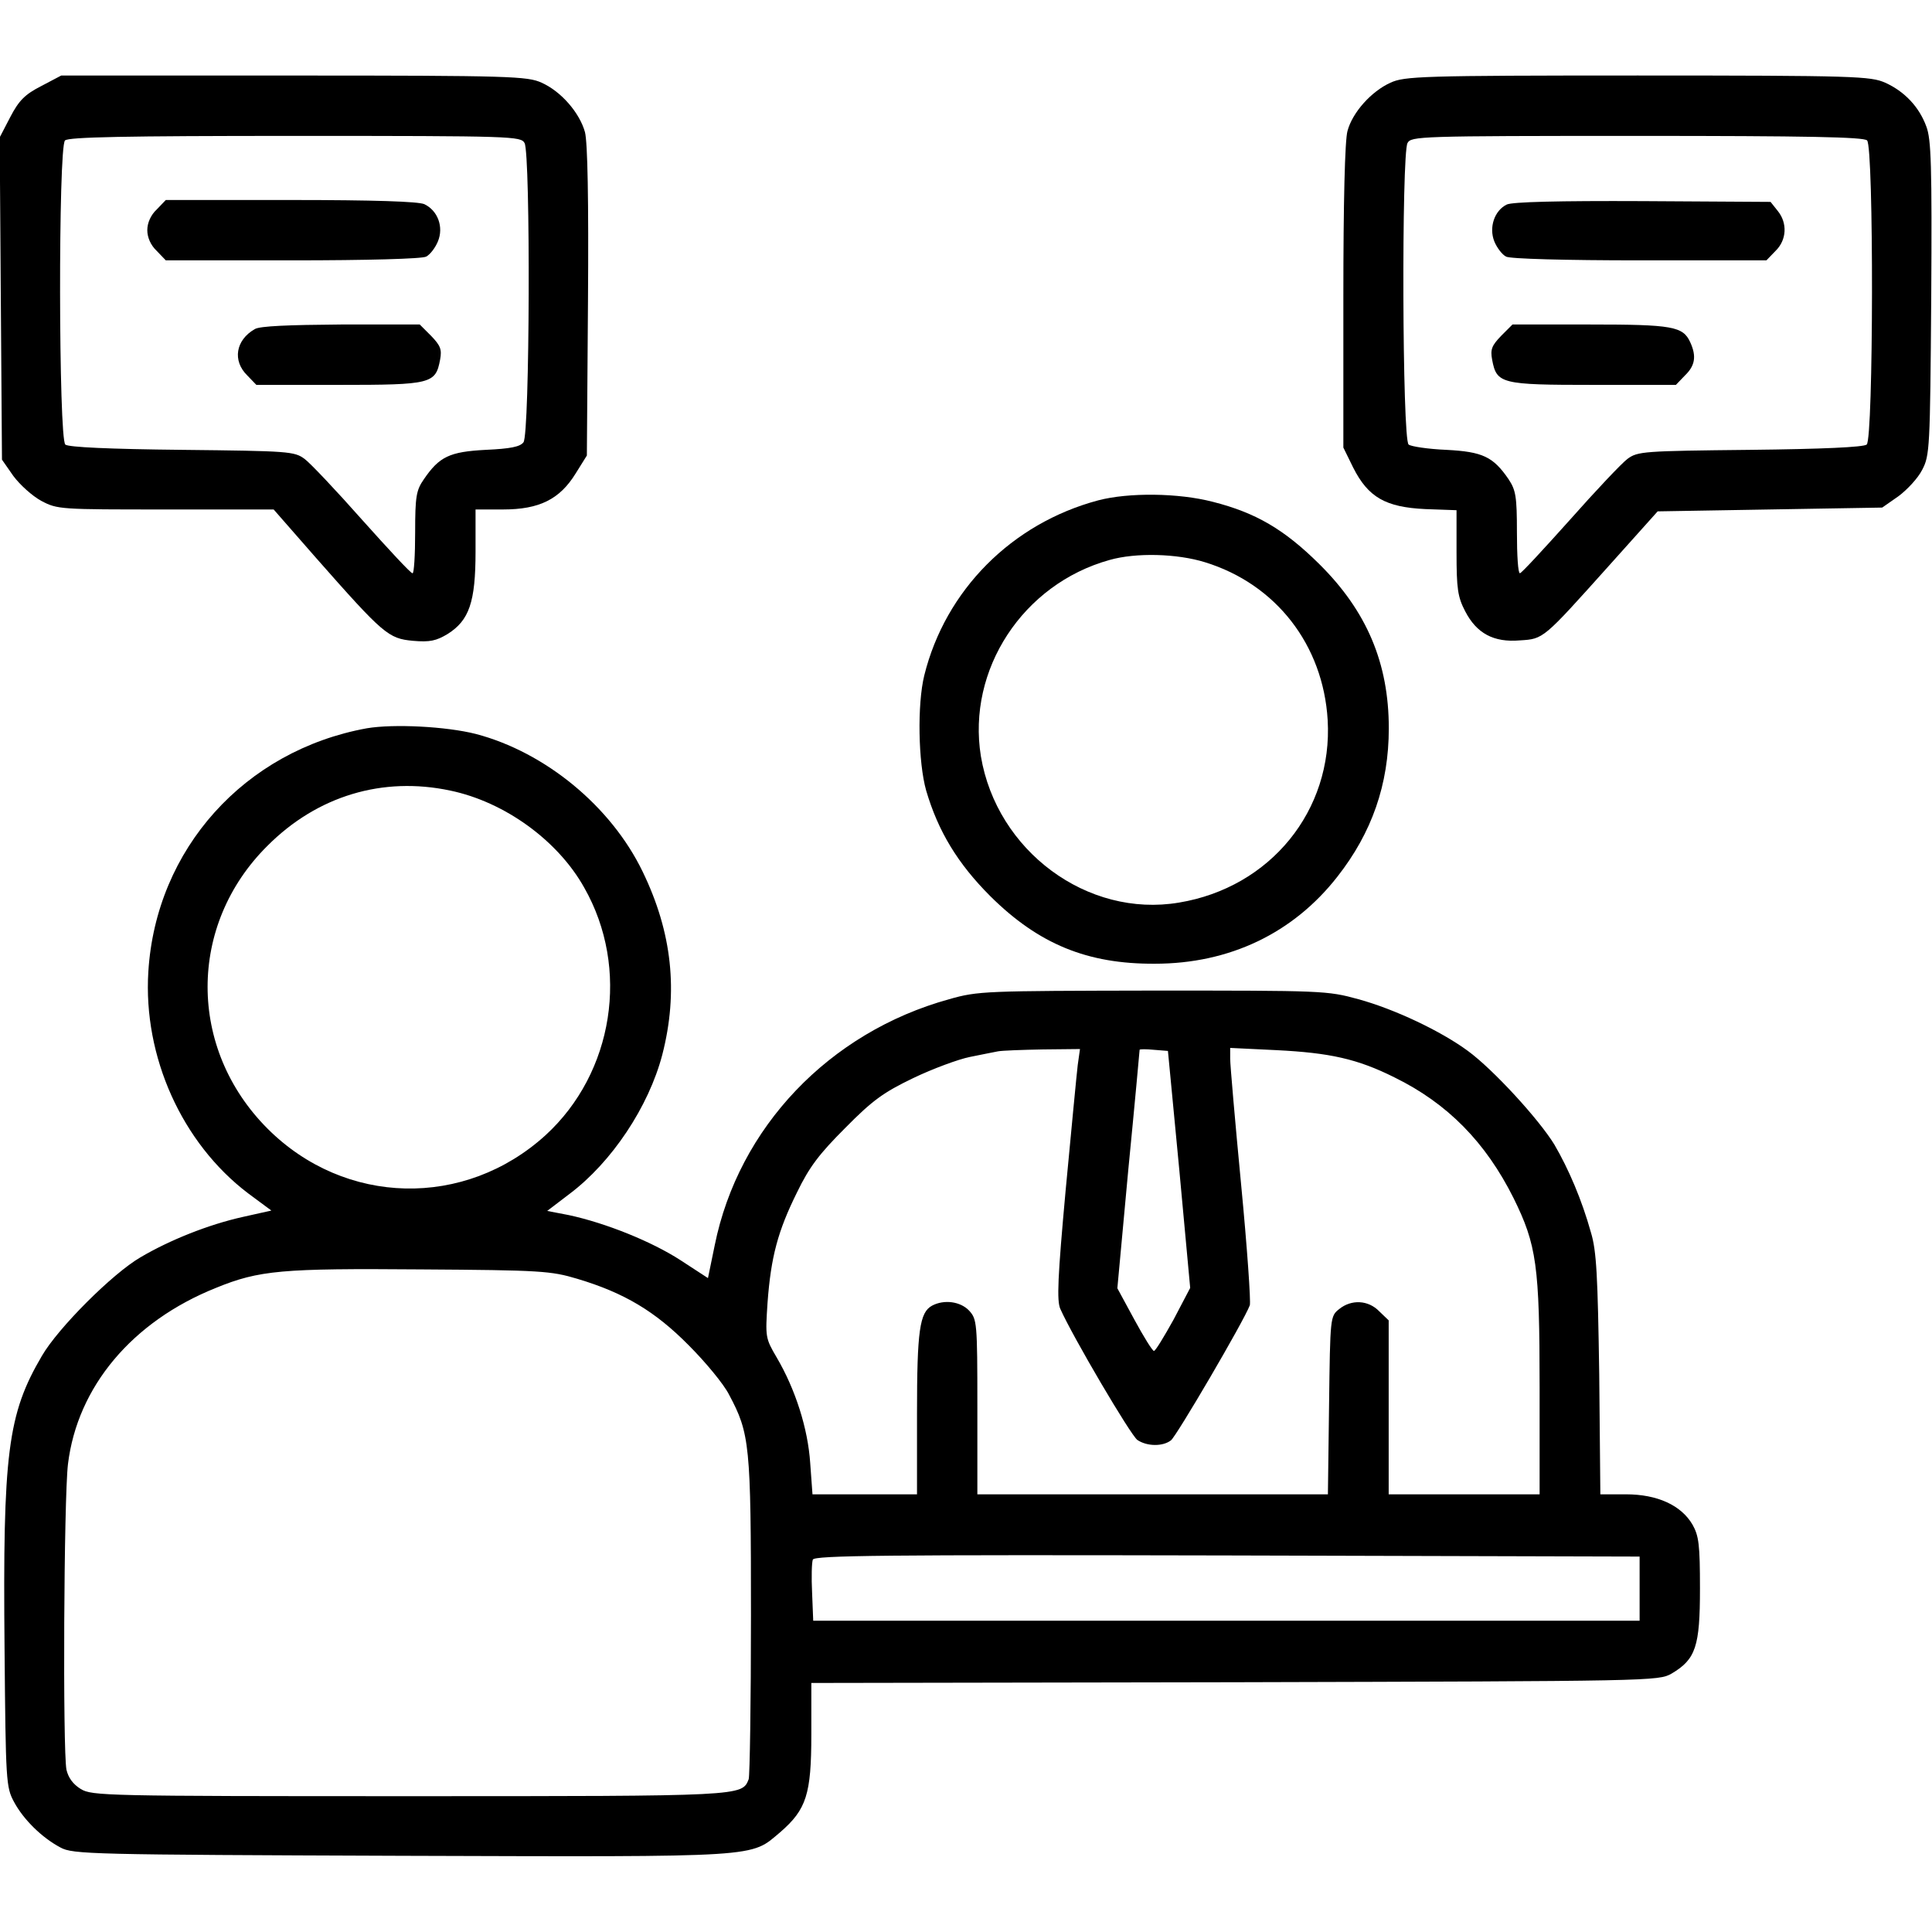 <svg width="50" height="50" viewBox="0 0 50 50" fill="none" xmlns="http://www.w3.org/2000/svg">
<g clip-path="url(#clip0_892_511)">
<path d="M1.066 2.228C0.646 2.443 0.49 2.599 0.266 3.029L-0.008 3.556L0.021 7.726L0.051 11.896L0.344 12.316C0.51 12.541 0.832 12.834 1.066 12.961C1.486 13.185 1.555 13.185 4.289 13.185H7.082L8.176 14.435C9.924 16.418 10.051 16.525 10.685 16.584C11.125 16.623 11.291 16.584 11.584 16.408C12.141 16.056 12.307 15.588 12.307 14.279V13.185H13.02C13.957 13.185 14.484 12.922 14.895 12.258L15.188 11.789L15.217 7.795C15.236 5.158 15.207 3.683 15.139 3.42C15.002 2.922 14.523 2.365 14.016 2.14C13.654 1.974 13.215 1.955 7.609 1.955H1.584L1.066 2.228ZM13.576 3.703C13.732 3.996 13.713 11.252 13.547 11.447C13.459 11.564 13.205 11.613 12.57 11.642C11.633 11.691 11.369 11.818 10.969 12.404C10.773 12.687 10.744 12.844 10.744 13.781C10.744 14.367 10.715 14.845 10.676 14.836C10.627 14.836 10.051 14.211 9.377 13.459C8.703 12.697 8.029 11.984 7.883 11.877C7.619 11.681 7.473 11.672 4.709 11.642C2.844 11.623 1.77 11.574 1.691 11.506C1.516 11.359 1.506 3.81 1.682 3.635C1.77 3.547 3.225 3.517 7.639 3.517C13.303 3.517 13.479 3.527 13.576 3.703Z" fill="black"/>
<path d="M4.057 5.42C3.9 5.566 3.812 5.771 3.812 5.957C3.812 6.143 3.9 6.348 4.057 6.494L4.291 6.738H7.572C9.486 6.738 10.932 6.699 11.029 6.641C11.127 6.592 11.264 6.416 11.332 6.25C11.488 5.879 11.332 5.449 10.98 5.283C10.815 5.215 9.701 5.176 7.514 5.176H4.291L4.057 5.42Z" fill="black"/>
<path d="M6.596 8.516C6.098 8.799 6.01 9.336 6.4 9.717L6.635 9.961H8.773C11.166 9.961 11.273 9.932 11.39 9.307C11.439 9.043 11.4 8.945 11.156 8.691L10.863 8.398H8.822C7.474 8.408 6.723 8.438 6.596 8.516Z" fill="black"/>
<path d="M35.986 2.14C35.488 2.365 35 2.911 34.873 3.39C34.805 3.624 34.766 5.245 34.766 7.677V11.583L35.02 12.101C35.41 12.872 35.859 13.126 36.885 13.175L37.695 13.204V14.298C37.695 15.236 37.725 15.45 37.92 15.822C38.213 16.388 38.652 16.632 39.336 16.573C39.951 16.535 39.932 16.544 41.631 14.65L42.9 13.234L45.801 13.185L48.711 13.136L49.131 12.843C49.355 12.677 49.639 12.374 49.746 12.159C49.941 11.788 49.951 11.613 49.98 7.716C50 4.269 49.98 3.605 49.853 3.273C49.668 2.765 49.287 2.365 48.789 2.14C48.408 1.974 48.037 1.954 42.383 1.954C36.777 1.954 36.348 1.974 35.986 2.14ZM48.32 3.634C48.496 3.81 48.486 11.359 48.31 11.505C48.232 11.573 47.158 11.622 45.293 11.642C42.529 11.671 42.383 11.681 42.119 11.876C41.973 11.984 41.299 12.697 40.625 13.458C39.951 14.21 39.375 14.835 39.336 14.835C39.287 14.845 39.258 14.367 39.258 13.781C39.258 12.843 39.228 12.687 39.043 12.404C38.643 11.818 38.369 11.691 37.432 11.642C36.953 11.622 36.514 11.554 36.455 11.505C36.289 11.378 36.27 3.995 36.426 3.702C36.523 3.527 36.699 3.517 42.363 3.517C46.777 3.517 48.232 3.546 48.32 3.634Z" fill="black"/>
<path d="M38.996 5.293C38.674 5.449 38.528 5.889 38.674 6.25C38.742 6.416 38.879 6.592 38.977 6.641C39.075 6.699 40.52 6.738 42.434 6.738H45.715L45.95 6.494C46.242 6.211 46.262 5.771 46.008 5.459L45.822 5.225L42.512 5.205C40.325 5.195 39.143 5.225 38.996 5.293Z" fill="black"/>
<path d="M38.85 8.691C38.606 8.945 38.567 9.043 38.616 9.307C38.733 9.932 38.841 9.961 41.233 9.961H43.372L43.606 9.717C43.87 9.463 43.909 9.219 43.743 8.857C43.557 8.447 43.284 8.398 41.155 8.398H39.143L38.85 8.691Z" fill="black"/>
<path d="M28.422 12.949C26.186 13.545 24.467 15.273 23.92 17.48C23.735 18.232 23.764 19.736 23.969 20.459C24.282 21.523 24.79 22.353 25.629 23.193C26.879 24.433 28.139 24.951 29.887 24.941C31.821 24.941 33.471 24.15 34.614 22.685C35.502 21.553 35.942 20.303 35.942 18.848C35.942 17.168 35.376 15.82 34.145 14.6C33.237 13.701 32.504 13.271 31.391 12.988C30.493 12.754 29.204 12.744 28.422 12.949ZM31.186 14.551C33.022 15.117 34.243 16.689 34.36 18.633C34.497 20.976 32.876 22.969 30.512 23.359C28.139 23.76 25.795 22.021 25.385 19.57C25.024 17.334 26.469 15.117 28.715 14.492C29.399 14.297 30.463 14.326 31.186 14.551Z" fill="black"/>
<path d="M9.493 18.848C6.329 19.424 4.034 21.973 3.839 25.147C3.702 27.344 4.708 29.581 6.417 30.88L7.023 31.329L6.28 31.495C5.402 31.69 4.396 32.09 3.634 32.54C2.911 32.96 1.505 34.366 1.085 35.089C0.196 36.602 0.07 37.608 0.118 42.686C0.148 46.114 0.157 46.251 0.362 46.632C0.607 47.09 1.085 47.559 1.564 47.813C1.886 47.989 2.335 47.999 10.392 48.028C19.816 48.057 19.405 48.077 20.197 47.413C20.87 46.827 20.997 46.436 20.997 44.893V43.555L31.964 43.536C42.784 43.507 42.921 43.507 43.263 43.311C43.888 42.94 43.995 42.608 43.995 41.114C43.995 39.971 43.966 39.747 43.8 39.454C43.507 38.956 42.892 38.673 42.081 38.673H41.417L41.388 35.567C41.349 33.018 41.319 32.374 41.173 31.895C40.939 31.055 40.597 30.255 40.226 29.62C39.825 28.965 38.644 27.677 37.989 27.198C37.286 26.68 36.085 26.114 35.157 25.86C34.347 25.636 34.23 25.636 29.835 25.636C25.499 25.645 25.314 25.645 24.562 25.86C21.456 26.719 19.113 29.18 18.497 32.227L18.322 33.077L17.618 32.618C16.866 32.13 15.675 31.651 14.718 31.446L14.161 31.339L14.738 30.899C15.831 30.079 16.788 28.643 17.14 27.296C17.56 25.665 17.394 24.131 16.632 22.559C15.812 20.86 14.103 19.464 12.316 18.995C11.544 18.799 10.187 18.731 9.493 18.848ZM11.652 20.46C13.058 20.753 14.435 21.749 15.118 22.969C16.31 25.059 15.88 27.764 14.122 29.376C12.032 31.28 8.927 31.212 6.925 29.21C4.855 27.139 4.855 23.936 6.925 21.886C8.214 20.596 9.904 20.089 11.652 20.46ZM27.892 27.559C27.863 27.794 27.726 29.249 27.579 30.802C27.374 33.048 27.345 33.673 27.443 33.878C27.765 34.6 29.259 37.139 29.435 37.266C29.679 37.432 30.089 37.442 30.304 37.276C30.441 37.178 32.198 34.18 32.345 33.78C32.374 33.692 32.277 32.286 32.12 30.655C31.964 29.024 31.837 27.559 31.837 27.403V27.12L33.038 27.178C34.415 27.247 35.128 27.403 36.085 27.881C37.462 28.555 38.448 29.561 39.171 31.007C39.767 32.218 39.845 32.745 39.845 35.909V38.673H37.892H35.939V36.426V34.171L35.694 33.936C35.411 33.643 34.972 33.624 34.659 33.878C34.425 34.063 34.425 34.083 34.396 36.368L34.366 38.673H29.825H25.294V36.407C25.294 34.219 25.284 34.141 25.079 33.917C24.855 33.682 24.435 33.624 24.122 33.79C23.8 33.965 23.732 34.434 23.732 36.583V38.673H22.374H21.027L20.968 37.862C20.909 36.973 20.587 35.958 20.099 35.128C19.806 34.63 19.806 34.6 19.864 33.712C19.952 32.53 20.128 31.866 20.626 30.86C20.948 30.196 21.202 29.864 21.876 29.19C22.579 28.477 22.863 28.272 23.634 27.901C24.142 27.657 24.806 27.413 25.099 27.354C25.392 27.296 25.724 27.227 25.831 27.208C25.939 27.188 26.456 27.169 26.993 27.159L27.95 27.149L27.892 27.559ZM30.519 30.264L30.802 33.331L30.372 34.151C30.128 34.59 29.904 34.962 29.864 34.962C29.825 34.962 29.601 34.6 29.357 34.151L28.917 33.34L29.2 30.274C29.366 28.585 29.493 27.188 29.493 27.169C29.493 27.149 29.659 27.149 29.864 27.169L30.226 27.198L30.519 30.264ZM14.943 33.096C16.154 33.458 16.954 33.936 17.823 34.815C18.253 35.245 18.732 35.821 18.868 36.094C19.405 37.1 19.435 37.383 19.435 41.807C19.435 44.053 19.405 45.958 19.376 46.046C19.2 46.485 19.259 46.485 10.577 46.485C2.716 46.485 2.384 46.475 2.091 46.3C1.886 46.173 1.769 46.007 1.72 45.801C1.622 45.294 1.652 38.79 1.759 37.891C2.003 35.889 3.419 34.2 5.587 33.331C6.71 32.872 7.296 32.823 10.89 32.852C14.005 32.872 14.259 32.891 14.943 33.096ZM42.433 41.114V41.944H31.739H21.046L21.017 41.221C20.997 40.821 21.007 40.44 21.036 40.362C21.085 40.255 22.882 40.235 31.759 40.255L42.433 40.284V41.114Z" fill="black"/>
</g>
<defs>
<clipPath id="clip0_892_511">
<rect width="50" height="50" fill="white"/>
</clipPath>
</defs>
</svg>
